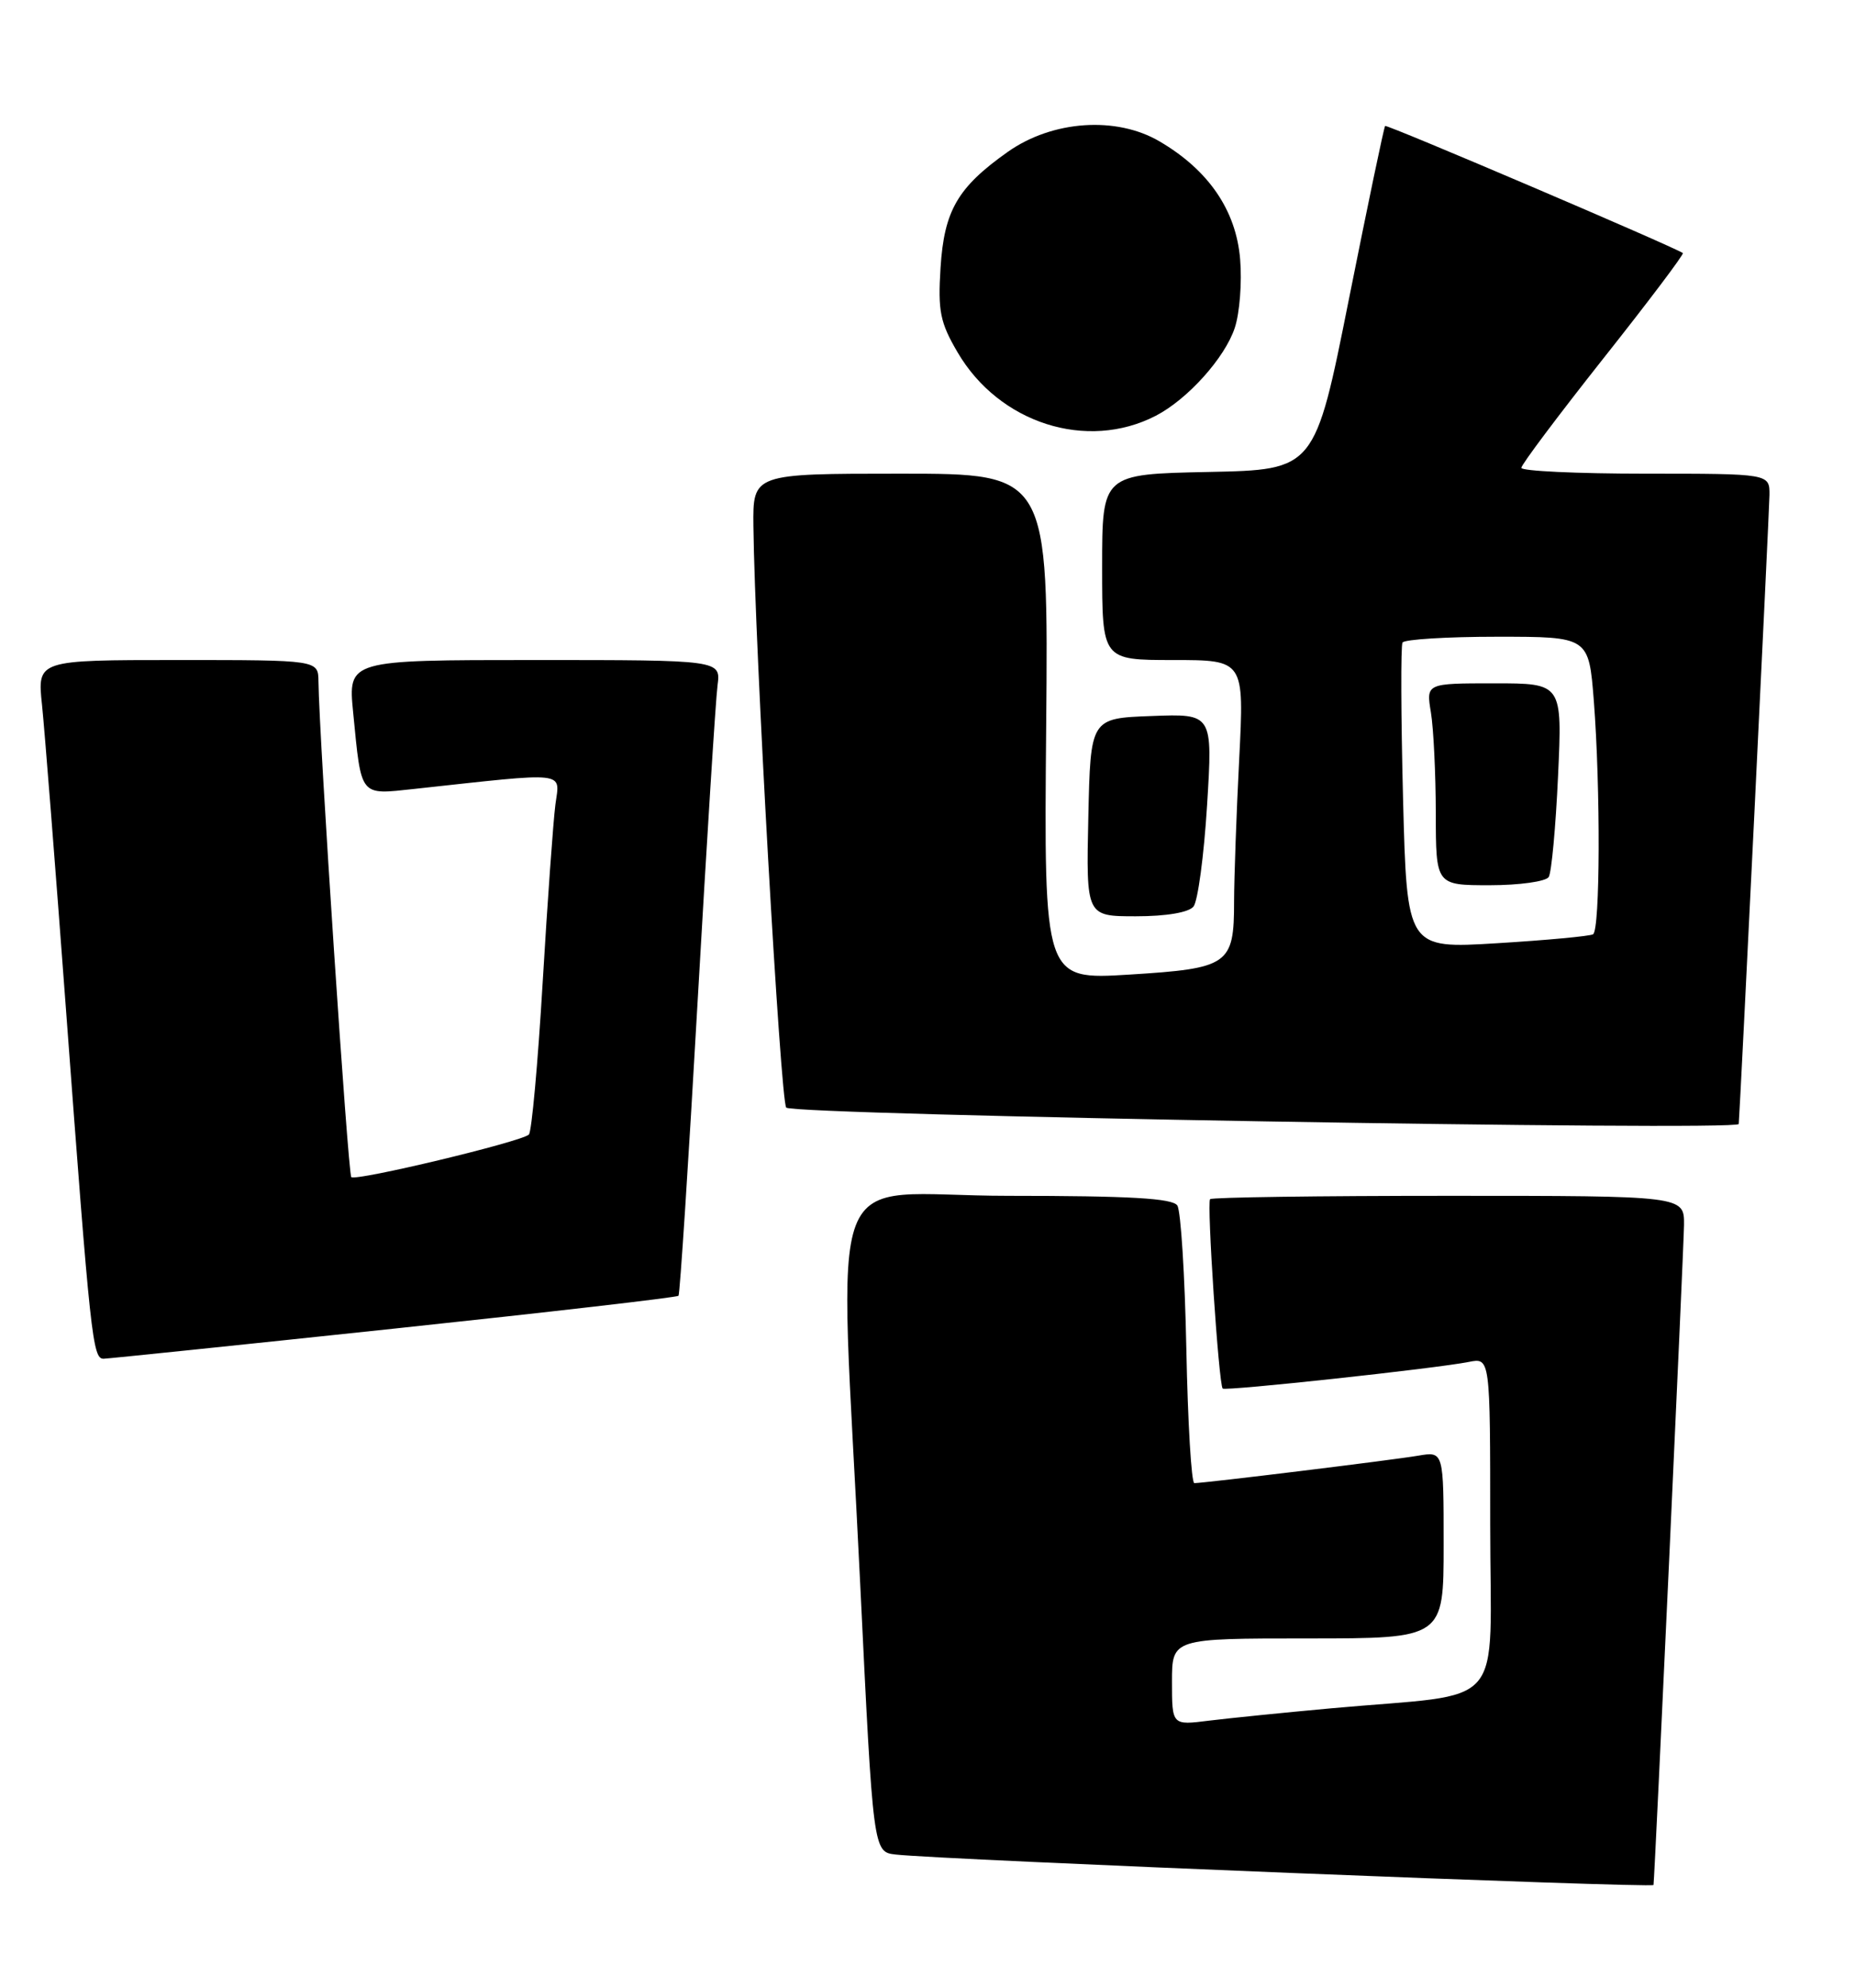 <?xml version="1.0" encoding="UTF-8" standalone="no"?>
<!DOCTYPE svg PUBLIC "-//W3C//DTD SVG 1.1//EN" "http://www.w3.org/Graphics/SVG/1.1/DTD/svg11.dtd" >
<svg xmlns="http://www.w3.org/2000/svg" xmlns:xlink="http://www.w3.org/1999/xlink" version="1.1" viewBox="0 0 239 256">
 <g >
 <path fill="currentColor"
d=" M 213.04 242.75 C 213.20 241.70 216.94 160.67 216.97 157.75 C 217.00 154.00 217.00 154.00 186.67 154.00 C 169.98 154.00 156.14 154.19 155.91 154.43 C 155.47 154.86 157.02 178.24 157.53 178.82 C 157.84 179.17 184.98 176.24 189.25 175.39 C 192.00 174.84 192.00 174.84 192.00 196.33 C 192.00 220.79 194.50 217.91 171.50 220.00 C 165.45 220.55 158.36 221.27 155.75 221.59 C 151.00 222.19 151.00 222.19 151.00 216.59 C 151.00 211.00 151.00 211.00 168.50 211.00 C 186.00 211.00 186.00 211.00 186.00 198.95 C 186.00 186.91 186.00 186.91 182.75 187.46 C 179.50 188.02 155.16 191.00 153.88 191.00 C 153.50 191.00 153.04 183.24 152.85 173.75 C 152.66 164.26 152.14 155.94 151.69 155.25 C 151.09 154.32 145.60 154.00 129.94 154.00 C 105.64 154.00 108.11 147.54 110.83 204.00 C 112.50 238.50 112.50 238.50 115.40 238.83 C 121.25 239.50 212.97 243.18 213.04 242.75 Z  M 50.79 171.10 C 70.76 168.98 87.24 167.08 87.42 166.87 C 87.60 166.67 88.71 149.62 89.88 129.00 C 91.06 108.38 92.21 90.04 92.45 88.25 C 92.87 85.00 92.87 85.00 68.86 85.00 C 44.84 85.00 44.84 85.00 45.50 91.75 C 46.58 102.74 46.27 102.36 53.36 101.60 C 73.42 99.42 72.13 99.27 71.56 103.60 C 71.28 105.75 70.54 116.05 69.92 126.50 C 69.30 136.95 68.50 145.78 68.14 146.11 C 67.17 147.04 45.82 152.15 45.26 151.59 C 44.84 151.17 41.12 95.09 41.03 87.75 C 41.00 85.00 41.00 85.00 22.90 85.00 C 4.80 85.00 4.80 85.00 5.41 90.75 C 5.74 93.91 7.13 111.57 8.50 130.00 C 11.65 172.34 11.93 175.01 13.35 174.98 C 13.98 174.96 30.83 173.22 50.79 171.10 Z  M 224.02 144.75 C 224.20 142.79 227.96 65.73 227.98 63.75 C 228.00 61.00 228.00 61.00 212.00 61.00 C 203.20 61.00 196.00 60.66 196.01 60.25 C 196.01 59.84 200.77 53.50 206.58 46.16 C 212.40 38.82 217.00 32.72 216.82 32.59 C 215.60 31.75 178.68 15.99 178.46 16.22 C 178.31 16.37 176.22 26.40 173.80 38.50 C 169.41 60.50 169.41 60.50 155.71 60.78 C 142.00 61.06 142.00 61.06 142.00 73.03 C 142.00 85.00 142.00 85.00 151.15 85.00 C 160.31 85.00 160.31 85.00 159.66 97.75 C 159.30 104.76 159.01 113.00 159.00 116.06 C 159.00 124.26 158.35 124.71 145.50 125.51 C 134.50 126.19 134.50 126.19 134.79 93.59 C 135.08 61.00 135.08 61.00 116.04 61.00 C 97.00 61.00 97.00 61.00 97.07 67.75 C 97.24 83.06 100.56 141.89 101.30 142.64 C 102.27 143.61 223.94 145.70 224.02 144.75 Z  M 153.77 116.75 C 154.33 116.06 155.12 110.19 155.52 103.71 C 156.25 91.91 156.25 91.91 148.37 92.21 C 140.50 92.50 140.50 92.50 140.22 105.25 C 139.94 118.00 139.94 118.00 146.35 118.00 C 150.26 118.00 153.15 117.51 153.77 116.75 Z  M 148.92 53.54 C 153.01 51.42 157.82 46.08 159.09 42.22 C 159.72 40.33 160.03 36.35 159.78 33.38 C 159.26 27.09 155.72 21.91 149.40 18.21 C 143.82 14.93 135.59 15.50 129.84 19.56 C 123.38 24.13 121.65 27.11 121.18 34.48 C 120.83 40.06 121.12 41.53 123.38 45.38 C 128.73 54.51 140.04 58.13 148.92 53.54 Z  M 180.77 102.84 C 180.50 92.20 180.47 83.16 180.70 82.75 C 180.93 82.34 186.42 82.00 192.91 82.00 C 204.70 82.00 204.70 82.00 205.35 90.25 C 206.22 101.53 206.17 119.78 205.25 120.32 C 204.84 120.56 199.27 121.08 192.88 121.47 C 181.27 122.18 181.27 122.18 180.77 102.84 Z  M 199.54 112.94 C 199.90 112.35 200.44 106.50 200.74 99.94 C 201.29 88.00 201.29 88.00 192.52 88.00 C 183.74 88.00 183.74 88.00 184.36 91.75 C 184.70 93.81 184.98 99.66 184.99 104.75 C 185.00 114.00 185.00 114.00 191.94 114.00 C 195.76 114.00 199.18 113.52 199.54 112.94 Z "/>
</g>
</svg>